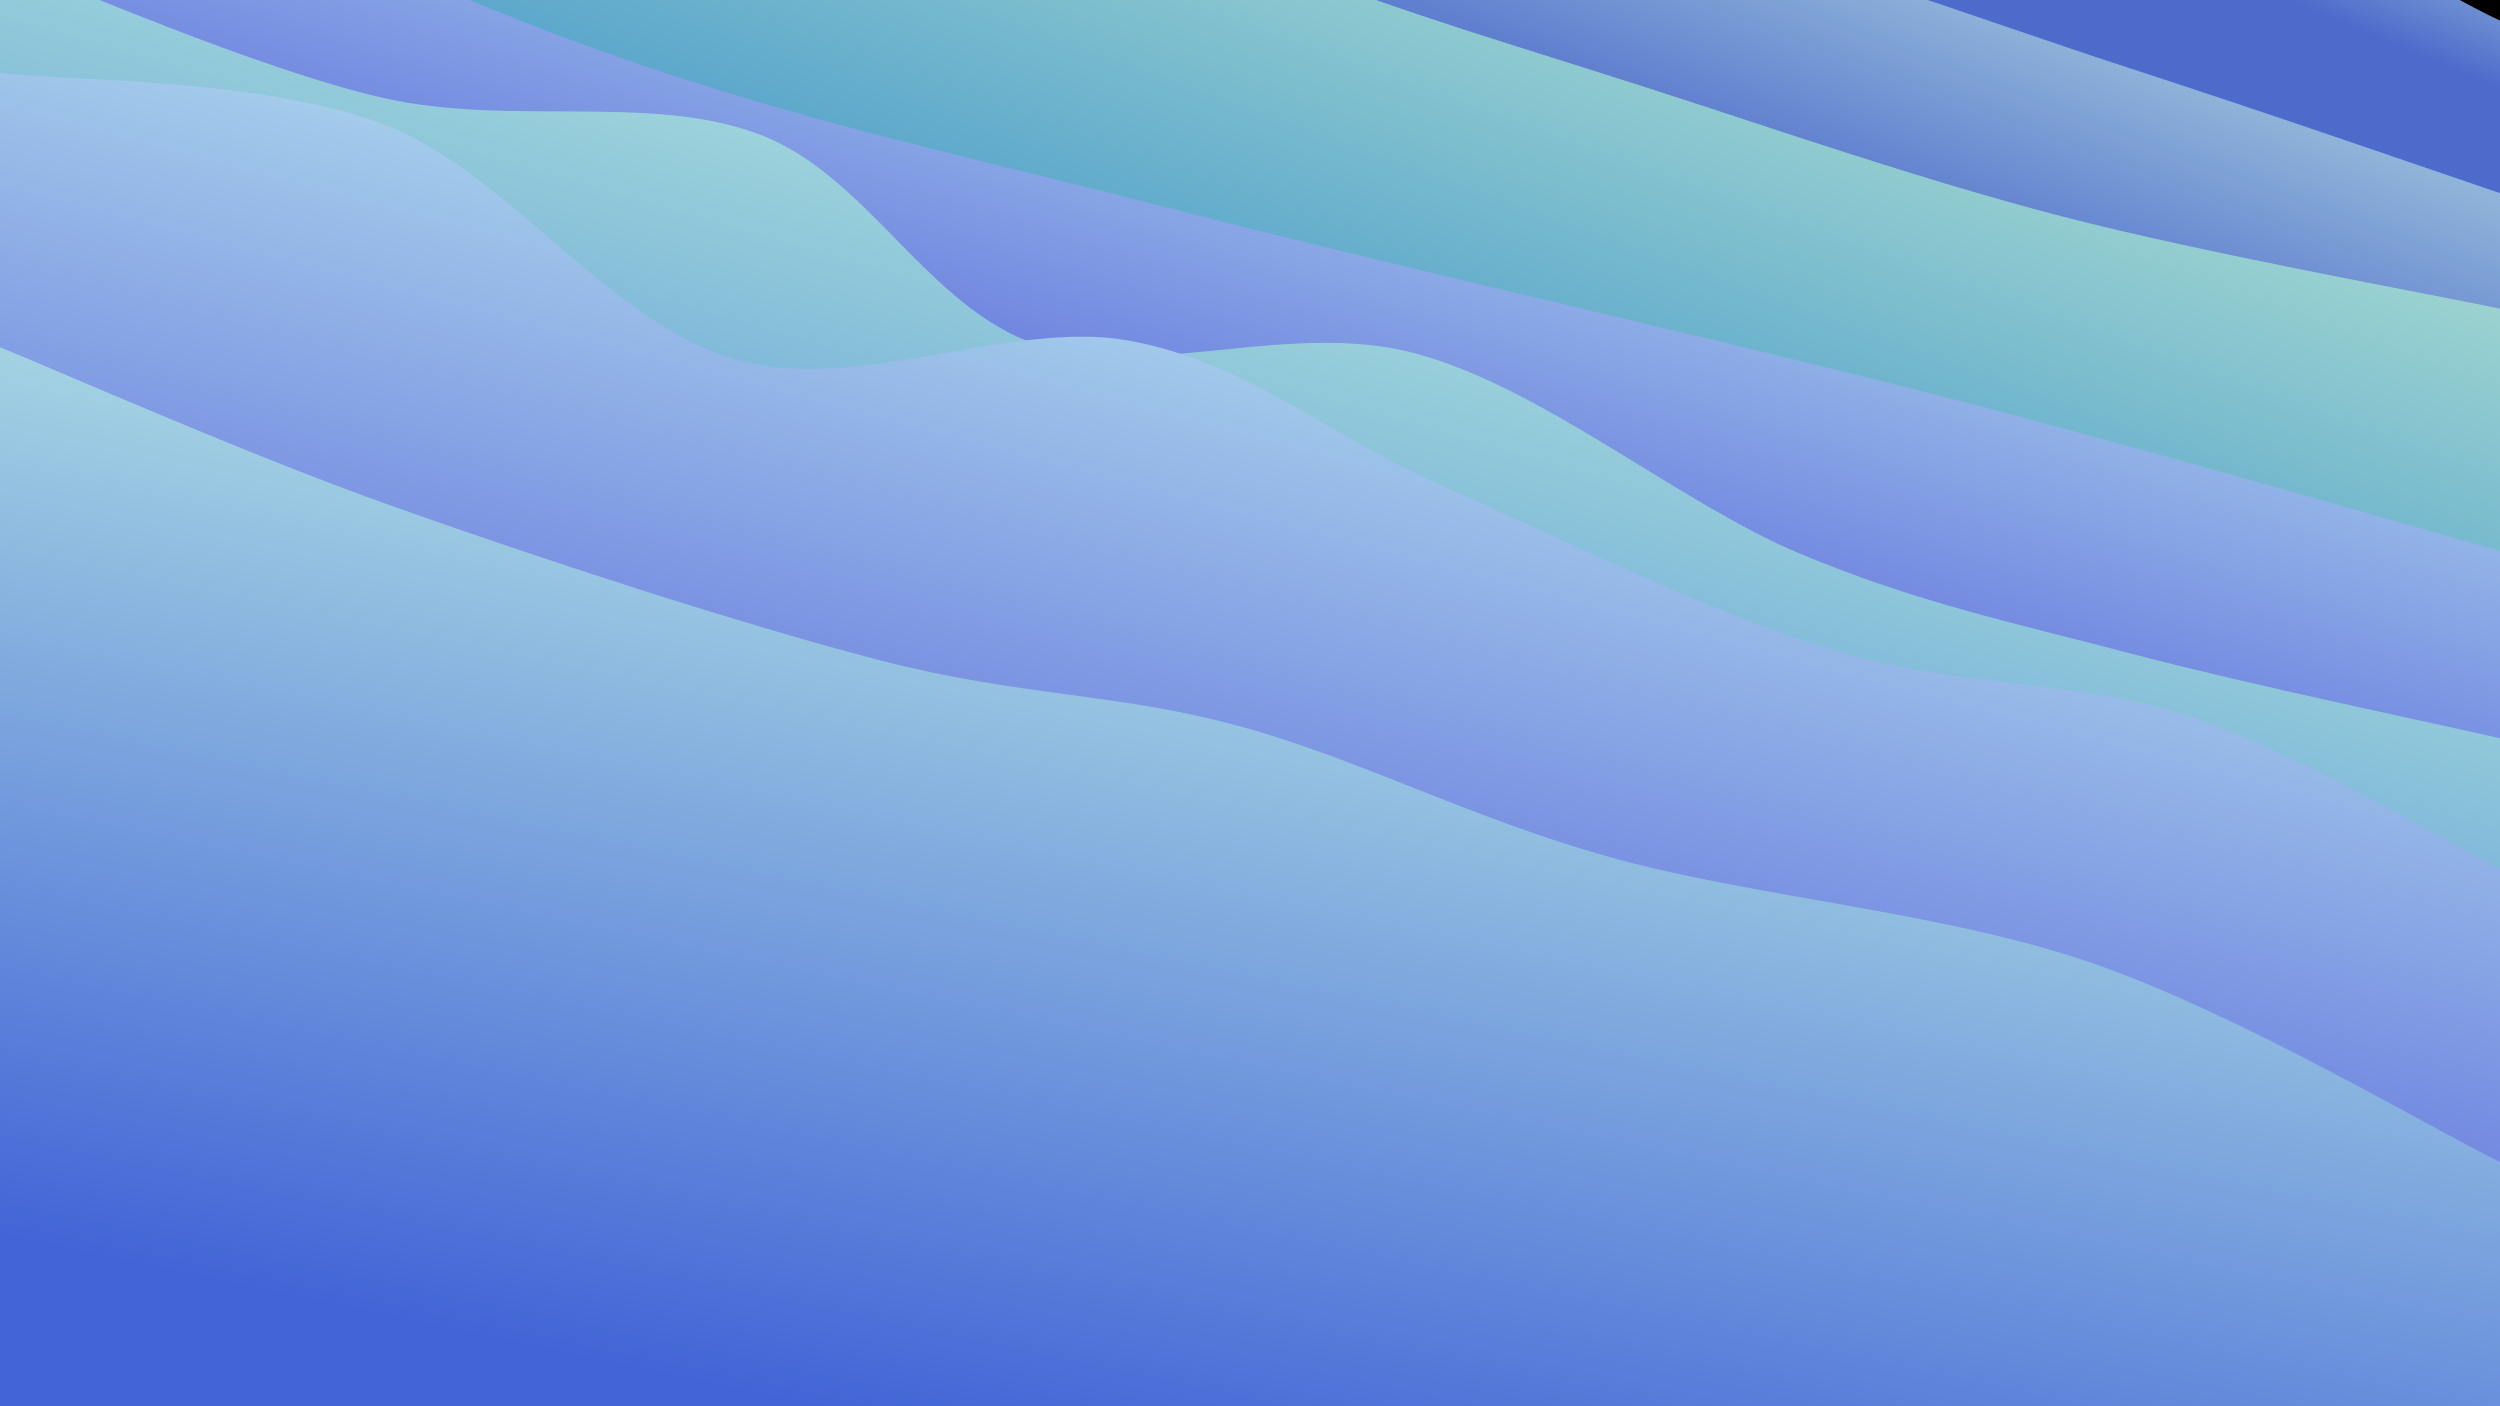 <svg class="canvas" viewBox="0 0 1920 1080" preserveAspectRatio="xMaxYMid slice"
    xmlns="http://www.w3.org/2000/svg" version="1.1"
    xmlns:xlink="http://www.w3.org/1999/xlink"
    xmlns:svgjs="http://svgjs.com/svgjs">
    <rect width="1920" height="1080" fill="hsl(142, 65%, 15%)"></rect>
    <defs>
        <linearGradient x1="0.5" y1="0" x2="0" y2="1" id="SvgjsLinearGradient1259">
            <stop stop-color="#c4eee4" offset="0"></stop>
            <stop stop-color="#4d6bcb" offset="0.1"></stop>
        </linearGradient>
        <linearGradient x1="0.5" y1="0" x2="0" y2="1" id="SvgjsLinearGradient1260">
            <stop stop-color="#c4eee4" offset="0"></stop>
            <stop stop-color="#4d6bcb" offset="0.229"></stop>
        </linearGradient>
        <linearGradient x1="0.5" y1="0" x2="0" y2="1" id="SvgjsLinearGradient1261">
            <stop stop-color="#c4eed3" offset="0"></stop>
            <stop stop-color="#4d9dcb" offset="0.357"></stop>
        </linearGradient>
        <linearGradient x1="0.5" y1="0" x2="0" y2="1" id="SvgjsLinearGradient1262">
            <stop stop-color="#c0f2f0" offset="0"></stop>
            <stop stop-color="#4247d7" offset="0.486"></stop>
        </linearGradient>
        <linearGradient x1="0.5" y1="0" x2="0" y2="1" id="SvgjsLinearGradient1263">
            <stop stop-color="#c0f2dc" offset="0"></stop>
            <stop stop-color="#4282d7" offset="0.614"></stop>
        </linearGradient>
        <linearGradient x1="0.5" y1="0" x2="0" y2="1" id="SvgjsLinearGradient1264">
            <stop stop-color="#c0f2f0" offset="0"></stop>
            <stop stop-color="#4247d7" offset="0.743"></stop>
        </linearGradient>
        <linearGradient x1="0.5" y1="0" x2="0" y2="1" id="SvgjsLinearGradient1265">
            <stop stop-color="#c0f2e6" offset="0"></stop>
            <stop stop-color="#4264d7" offset="0.871"></stop>
        </linearGradient>
    </defs>
    <path d="M0,-524.205C54.667,-507.796,217.578,-464.62,327.999,-425.749C438.421,-386.878,553.087,-324.116,662.528,-290.977C771.969,-257.837,889.125,-250.683,984.645,-226.912C1080.166,-203.14,1126.297,-167.823,1235.65,-148.348C1345.003,-128.873,1526.705,-137.417,1640.764,-110.06C1754.822,-82.703,1873.461,-5.181,1920,15.795L 1920 1080 L 0 1080 Z" fill="url(#SvgjsLinearGradient1259)"></path>
    <path d="M0,-405.948C59.706,-385.839,256.668,-322.137,358.234,-285.294C459.8,-248.452,505.919,-216.77,609.397,-184.894C712.876,-153.019,871.947,-113.44,979.104,-94.041C1086.261,-74.643,1142.691,-92.985,1252.337,-68.503C1361.982,-44.021,1525.701,16.71,1636.978,52.85C1748.255,88.99,1872.83,132.423,1920,148.338L 1920 1080 L 0 1080 Z" fill="url(#SvgjsLinearGradient1260)"></path>
    <path d="M0,-331.49C53.953,-320.729,215.191,-293.81,323.719,-266.923C432.248,-240.036,541.526,-210.052,651.17,-170.17C760.813,-130.287,879.27,-67.222,981.58,-27.627C1083.891,11.969,1164.53,35.058,1265.031,67.403C1365.532,99.748,1475.427,138.165,1584.588,166.445C1693.75,194.724,1864.098,225.309,1920,237.081L 1920 1080 L 0 1080 Z" fill="url(#SvgjsLinearGradient1261)"></path>
    <path d="M0,-159.814C77.068,-126.596,311.499,-14.106,462.405,39.495C613.311,93.097,734.18,117.701,905.438,161.793C1076.695,205.885,1320.858,260.504,1489.952,304.045C1659.045,347.587,1848.325,403.21,1920,423.043L 1920 1080 L 0 1080 Z" fill="url(#SvgjsLinearGradient1262)"></path>
    <path d="M0,-30.156C48.994,-12.607,196.793,52.922,293.963,75.135C391.133,97.349,499.282,71.543,583.02,103.124C666.759,134.705,712.191,236.516,796.394,264.621C880.597,292.727,990.72,245.056,1088.238,271.758C1185.757,298.459,1290.104,386.46,1381.506,424.831C1472.908,463.201,1546.901,478.288,1636.65,501.98C1726.399,525.673,1872.775,556.152,1920,566.987L 1920 1080 L 0 1080 Z" fill="url(#SvgjsLinearGradient1263)"></path>
    <path d="M0,55.764C49.393,62.499,202.445,59.509,296.357,96.176C390.27,132.843,468.45,248.208,563.475,275.765C658.499,303.322,775.537,245.15,866.506,261.517C957.476,277.883,1019.41,334.402,1109.29,373.964C1199.171,413.527,1310.766,469.617,1405.789,498.892C1500.813,528.167,1593.73,521.564,1679.432,549.614C1765.133,577.664,1879.905,647.596,1920,667.192L 1920 1080 L 0 1080 Z" fill="url(#SvgjsLinearGradient1264)"></path>
    <path d="M0,266.705C50.021,286.968,187.599,348.243,300.125,388.285C412.651,428.326,566.884,478.812,675.155,506.954C783.426,535.095,855.94,531.839,949.752,557.136C1043.564,582.433,1128.776,628.409,1238.029,658.737C1347.283,689.064,1491.613,700.156,1605.274,739.103C1718.936,778.05,1867.546,866.866,1920,892.419L 1920 1080 L 0 1080 Z" fill="url(#SvgjsLinearGradient1265)"></path>
</svg>